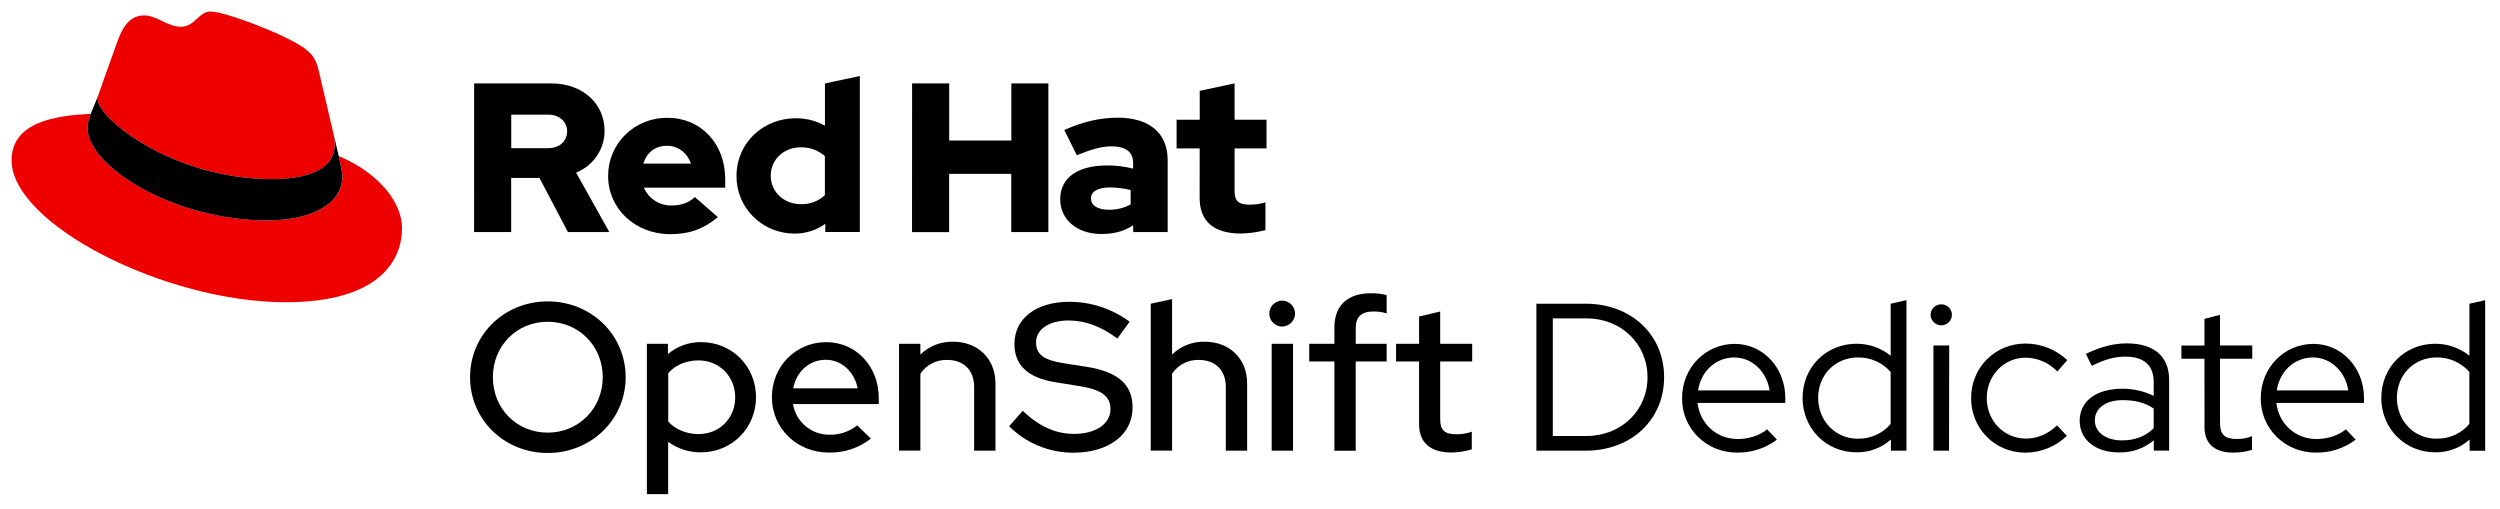 <svg width="167" height="34" viewBox="0 0 167 34" fill="none" xmlns="http://www.w3.org/2000/svg">
<g id="Logo-Red_Hat-OpenShift_Dedicated-A-Standard-RGB 1" clip-path="url(#clip0_70_1475)">
<path id="Vector" d="M36.587 30.259C33.68 30.259 31.4 28.03 31.4 25.197C31.4 22.364 33.68 20.133 36.587 20.133C39.495 20.133 41.794 22.364 41.794 25.197C41.794 28.03 39.493 30.259 36.587 30.259ZM36.587 21.494C34.521 21.494 32.925 23.093 32.925 25.197C32.925 27.301 34.521 28.9 36.587 28.9C38.654 28.9 40.263 27.282 40.263 25.197C40.263 23.112 38.667 21.494 36.587 21.494Z" fill="black"/>
<path id="Vector_2" d="M43.212 22.967H44.618V23.654C45.233 23.127 46.025 22.842 46.841 22.855C48.897 22.855 50.502 24.473 50.502 26.529C50.502 28.586 48.892 30.218 46.813 30.218C46.028 30.22 45.264 29.974 44.633 29.516V33.009H43.212V22.967ZM44.638 24.93V28.156C45.093 28.675 45.849 28.997 46.66 28.997C48.058 28.997 49.112 27.945 49.112 26.543C49.112 25.14 48.043 24.075 46.66 24.075C45.834 24.075 45.108 24.384 44.638 24.93Z" fill="black"/>
<path id="Vector_3" d="M55.367 30.232C53.23 30.232 51.563 28.614 51.563 26.529C51.563 24.468 53.159 22.855 55.196 22.855C57.191 22.855 58.701 24.481 58.701 26.586V26.991H52.975C53.063 27.566 53.36 28.09 53.81 28.467C54.261 28.843 54.834 29.047 55.425 29.039C56.093 29.051 56.744 28.83 57.262 28.415L58.175 29.298C57.38 29.925 56.386 30.255 55.367 30.232ZM52.988 25.94H57.291C57.077 24.846 56.222 24.033 55.167 24.033C54.071 24.033 53.201 24.805 52.988 25.94Z" fill="black"/>
<path id="Vector_4" d="M60.055 22.967H61.48V23.683C61.766 23.402 62.107 23.182 62.482 23.035C62.857 22.887 63.258 22.817 63.662 22.826C65.328 22.826 66.497 23.963 66.497 25.618V30.106H65.072V25.852C65.072 24.73 64.375 24.043 63.277 24.043C62.922 24.031 62.57 24.11 62.255 24.272C61.94 24.434 61.674 24.674 61.481 24.968V30.102H60.056L60.055 22.967Z" fill="black"/>
<path id="Vector_5" d="M68.32 27.441C69.403 28.479 70.513 28.984 71.755 28.984C73.194 28.984 74.178 28.309 74.178 27.343C74.178 26.473 73.606 26.038 72.154 25.8L70.487 25.53C68.663 25.236 67.764 24.395 67.764 22.979C67.764 21.267 69.218 20.159 71.442 20.159C72.892 20.163 74.303 20.631 75.46 21.491L74.638 22.613C73.556 21.804 72.487 21.408 71.376 21.408C70.078 21.408 69.21 21.997 69.21 22.865C69.21 23.665 69.709 24.044 70.991 24.254L72.594 24.504C74.703 24.841 75.657 25.696 75.657 27.225C75.657 29.035 74.061 30.241 71.684 30.241C70.888 30.239 70.101 30.082 69.367 29.779C68.633 29.476 67.968 29.032 67.409 28.474L68.32 27.441Z" fill="black"/>
<path id="Vector_6" d="M76.869 20.288L78.294 19.98V23.683C78.579 23.402 78.92 23.182 79.294 23.035C79.669 22.888 80.07 22.817 80.473 22.826C82.141 22.826 83.309 23.963 83.309 25.618V30.106H81.885V25.852C81.885 24.73 81.186 24.043 80.088 24.043C79.734 24.031 79.382 24.11 79.067 24.273C78.753 24.435 78.486 24.674 78.294 24.968V30.102H76.869V20.288Z" fill="black"/>
<path id="Vector_7" d="M84.791 20.947C84.79 20.833 84.812 20.721 84.855 20.616C84.898 20.511 84.962 20.415 85.043 20.335C85.124 20.254 85.22 20.19 85.326 20.146C85.432 20.102 85.546 20.079 85.661 20.078C85.889 20.087 86.105 20.182 86.263 20.344C86.421 20.506 86.51 20.722 86.51 20.947C86.51 21.172 86.421 21.388 86.263 21.55C86.105 21.712 85.889 21.807 85.661 21.816C85.546 21.816 85.432 21.793 85.325 21.748C85.219 21.704 85.123 21.64 85.042 21.559C84.961 21.478 84.898 21.383 84.854 21.277C84.811 21.172 84.79 21.06 84.791 20.947ZM86.373 30.106H84.948V22.967H86.373V30.106Z" fill="black"/>
<path id="Vector_8" d="M89.137 22.967V21.888C89.137 20.404 90.007 19.588 91.603 19.588C91.949 19.584 92.294 19.626 92.629 19.714V20.934C92.339 20.846 92.036 20.803 91.732 20.809C90.948 20.809 90.563 21.16 90.563 21.916V22.968H92.629V24.147H90.562V30.107H89.137V24.147H87.456V22.967H89.137Z" fill="black"/>
<path id="Vector_9" d="M94.794 24.145H93.257V22.967H94.795V21.143L96.205 20.808V22.965H98.342V24.144H96.205V28.01C96.205 28.74 96.505 29.007 97.274 29.007C97.629 29.016 97.982 28.959 98.315 28.838V30.017C97.876 30.151 97.421 30.222 96.961 30.227C95.55 30.227 94.795 29.568 94.795 28.339L94.794 24.145Z" fill="black"/>
<path id="Vector_10" d="M102.631 20.288H105.919C108.954 20.288 111.163 22.35 111.163 25.197C111.163 28.044 108.97 30.106 105.919 30.106H102.631V20.288ZM103.727 21.27V29.124H105.979C108.288 29.124 110.054 27.428 110.054 25.197C110.054 22.967 108.288 21.267 105.979 21.267L103.727 21.27Z" fill="black"/>
<path id="Vector_11" d="M116.039 30.233C115.553 30.238 115.071 30.146 114.621 29.965C114.171 29.784 113.763 29.515 113.42 29.176C113.077 28.836 112.807 28.433 112.626 27.989C112.444 27.545 112.355 27.07 112.363 26.591C112.363 24.569 113.915 22.972 115.883 22.972C117.777 22.972 119.259 24.571 119.259 26.591V26.914H113.397C113.553 28.302 114.665 29.326 116.076 29.326C116.817 29.326 117.558 29.088 118.042 28.68L118.698 29.368C117.937 29.945 116.999 30.25 116.039 30.233ZM113.436 26.08H118.209C118.024 24.832 117.04 23.878 115.858 23.878C114.614 23.878 113.63 24.79 113.431 26.08H113.436Z" fill="black"/>
<path id="Vector_12" d="M126.312 29.359C125.683 29.925 124.856 30.231 124.003 30.214C121.995 30.214 120.412 28.629 120.412 26.582C120.412 24.535 121.981 22.962 124.018 22.962C124.849 22.962 125.655 23.244 126.298 23.762V20.288L127.352 20.05V30.106H126.312V29.359ZM124.103 29.302C124.52 29.311 124.934 29.228 125.314 29.058C125.693 28.888 126.029 28.636 126.295 28.32V24.846C126.025 24.536 125.688 24.289 125.309 24.121C124.93 23.954 124.519 23.871 124.103 23.878C122.607 23.878 121.454 25.029 121.454 26.575C121.454 28.122 122.607 29.306 124.103 29.306V29.302Z" fill="black"/>
<path id="Vector_13" d="M128.962 21.032C128.962 20.846 129.038 20.668 129.171 20.536C129.305 20.405 129.485 20.331 129.674 20.33C129.768 20.329 129.861 20.347 129.948 20.382C130.035 20.417 130.114 20.468 130.18 20.534C130.246 20.599 130.299 20.677 130.334 20.762C130.37 20.848 130.388 20.939 130.387 21.032C130.386 21.217 130.311 21.395 130.178 21.527C130.044 21.658 129.863 21.732 129.674 21.733C129.486 21.73 129.307 21.655 129.174 21.524C129.041 21.393 128.965 21.216 128.962 21.032ZM130.195 30.106H129.153V23.078H130.207L130.195 30.106Z" fill="black"/>
<path id="Vector_14" d="M137.413 28.415L138.067 29.116C137.329 29.828 136.338 30.23 135.304 30.238C133.265 30.238 131.669 28.639 131.669 26.597C131.669 24.555 133.265 22.949 135.304 22.949C136.345 22.952 137.344 23.349 138.096 24.058L137.426 24.816C137.157 24.529 136.831 24.3 136.469 24.142C136.107 23.983 135.715 23.898 135.319 23.893C133.852 23.893 132.716 25.085 132.716 26.59C132.716 28.118 133.869 29.297 135.337 29.297C136.101 29.293 136.8 28.997 137.413 28.415Z" fill="black"/>
<path id="Vector_15" d="M138.922 28.114C138.922 26.796 140.018 25.968 141.772 25.968C142.499 25.963 143.216 26.127 143.867 26.444V25.519C143.867 24.397 143.211 23.823 141.972 23.823C141.273 23.823 140.59 24.005 139.735 24.439L139.336 23.64C140.361 23.149 141.202 22.938 142.076 22.938C143.886 22.938 144.899 23.808 144.899 25.379V30.099H143.873V29.411C143.232 29.954 142.409 30.242 141.564 30.22C139.991 30.233 138.922 29.376 138.922 28.114ZM141.743 29.418C142.598 29.418 143.297 29.166 143.867 28.609V27.29C143.282 26.898 142.627 26.729 141.801 26.729C140.661 26.729 139.934 27.268 139.934 28.09C139.934 28.872 140.675 29.418 141.743 29.418Z" fill="black"/>
<path id="Vector_16" d="M147.258 23.965H145.719V23.08H147.258V21.3L148.298 21.03V23.077H150.45V23.965H148.298V28.27C148.298 29.027 148.612 29.322 149.394 29.322C149.75 29.333 150.104 29.271 150.434 29.139V30.05C150.029 30.176 149.605 30.238 149.18 30.234C147.947 30.234 147.262 29.645 147.262 28.536L147.258 23.965Z" fill="black"/>
<path id="Vector_17" d="M154.696 30.233C154.21 30.238 153.728 30.147 153.278 29.965C152.828 29.784 152.42 29.516 152.077 29.176C151.734 28.837 151.464 28.433 151.282 27.989C151.1 27.545 151.011 27.07 151.019 26.591C151.019 24.569 152.573 22.972 154.539 22.972C156.435 22.972 157.916 24.571 157.916 26.591V26.914H152.06C152.217 28.302 153.328 29.326 154.739 29.326C155.48 29.326 156.221 29.088 156.705 28.68L157.361 29.368C156.599 29.947 155.659 30.252 154.696 30.233ZM152.093 26.08H156.867C156.68 24.832 155.698 23.878 154.514 23.878C153.267 23.878 152.288 24.79 152.089 26.08H152.093Z" fill="black"/>
<path id="Vector_18" d="M164.97 29.359C164.34 29.925 163.513 30.231 162.661 30.214C160.652 30.214 159.07 28.629 159.07 26.582C159.07 24.535 160.637 22.962 162.676 22.962C163.507 22.962 164.313 23.244 164.956 23.762V20.288L166.009 20.054V30.11H164.97V29.359ZM162.761 29.302C163.178 29.311 163.592 29.228 163.971 29.058C164.351 28.888 164.686 28.636 164.953 28.32V24.846C164.683 24.536 164.346 24.289 163.967 24.121C163.588 23.954 163.176 23.871 162.761 23.878C161.265 23.878 160.111 25.029 160.111 26.575C160.111 28.122 161.265 29.306 162.761 29.306V29.302Z" fill="black"/>
<path id="Vector_19" d="M18.174 11.963C19.889 11.963 22.368 11.615 22.368 9.608C22.373 9.453 22.359 9.298 22.326 9.147L21.305 4.783C21.07 3.823 20.863 3.387 19.15 2.544C17.817 1.874 14.922 0.77 14.064 0.77C13.267 0.77 13.03 1.786 12.084 1.786C11.169 1.786 10.489 1.031 9.633 1.031C8.811 1.031 8.275 1.583 7.862 2.717C7.862 2.717 6.709 5.916 6.561 6.38C6.537 6.465 6.526 6.553 6.529 6.641C6.529 7.885 11.506 11.963 18.174 11.963ZM22.634 10.422C22.871 11.527 22.871 11.643 22.871 11.789C22.871 13.677 20.715 14.724 17.88 14.724C11.461 14.723 5.854 11.032 5.854 8.591C5.854 8.251 5.924 7.915 6.061 7.603C3.757 7.717 0.774 8.125 0.774 10.711C0.774 14.956 10.994 20.189 19.086 20.189C25.29 20.189 26.854 17.427 26.854 15.246C26.854 13.531 25.347 11.584 22.63 10.421" fill="#EE0000"/>
<path id="Vector_20" d="M22.63 10.421C22.867 11.526 22.867 11.642 22.867 11.787C22.867 13.675 20.71 14.723 17.876 14.723C11.461 14.723 5.854 11.032 5.854 8.591C5.854 8.251 5.924 7.915 6.061 7.603L6.563 6.381C6.538 6.466 6.526 6.553 6.528 6.641C6.528 7.885 11.506 11.963 18.174 11.963C19.888 11.963 22.368 11.615 22.368 9.608C22.373 9.453 22.359 9.298 22.326 9.147L22.63 10.421Z" fill="black"/>
<path id="Vector_21" d="M80.136 13.217C80.136 14.82 81.116 15.6 82.903 15.6C83.453 15.586 83.999 15.51 84.532 15.373V13.515C84.192 13.621 83.836 13.674 83.48 13.671C82.744 13.671 82.471 13.445 82.471 12.764V9.913H84.603V7.998H82.471V5.57L80.142 6.067V7.998H78.596V9.913H80.138L80.136 13.217ZM72.875 13.26C72.875 12.764 73.38 12.522 74.144 12.522C74.61 12.525 75.075 12.582 75.527 12.692V13.656C75.082 13.896 74.582 14.018 74.075 14.011C73.327 14.011 72.879 13.728 72.879 13.26M73.591 15.628C74.413 15.628 75.077 15.458 75.696 15.047V15.501H78V10.692C78 8.864 76.748 7.86 74.659 7.86C73.491 7.86 72.338 8.13 71.096 8.683L71.932 10.371C72.826 10.002 73.576 9.775 74.238 9.775C75.197 9.775 75.693 10.143 75.693 10.896V11.264C75.129 11.12 74.547 11.049 73.964 11.051C72.003 11.051 70.822 11.86 70.822 13.307C70.822 14.626 71.888 15.632 73.589 15.632M60.923 15.505H63.402V11.615H67.552V15.501H70.031V5.573H67.557V9.388H63.407V5.573H60.929L60.923 15.505ZM51.485 11.743C51.485 10.664 52.349 9.841 53.488 9.841C54.081 9.829 54.657 10.037 55.102 10.424V13.041C54.886 13.241 54.632 13.396 54.355 13.498C54.078 13.601 53.783 13.648 53.488 13.637C52.364 13.637 51.485 12.815 51.485 11.737M55.13 15.496H57.436V5.077L55.107 5.573V8.396C54.514 8.065 53.843 7.894 53.162 7.899C50.943 7.899 49.199 9.586 49.199 11.743C49.192 12.248 49.288 12.751 49.48 13.22C49.673 13.689 49.958 14.116 50.32 14.475C50.681 14.834 51.112 15.119 51.587 15.313C52.062 15.507 52.571 15.606 53.085 15.604C53.82 15.607 54.537 15.379 55.13 14.952V15.496ZM44.555 9.737C45.289 9.737 45.908 10.205 46.154 10.928H42.974C43.204 10.177 43.781 9.737 44.559 9.737M40.621 11.756C40.621 13.941 42.436 15.643 44.77 15.643C46.052 15.643 46.989 15.302 47.955 14.507L46.413 13.159C46.052 13.528 45.519 13.726 44.886 13.726C44.488 13.737 44.096 13.63 43.761 13.417C43.427 13.204 43.166 12.897 43.012 12.536H48.444V11.969C48.444 9.586 46.817 7.871 44.597 7.871C44.075 7.863 43.557 7.958 43.073 8.151C42.589 8.343 42.149 8.628 41.779 8.99C41.409 9.352 41.116 9.783 40.918 10.258C40.719 10.733 40.619 11.243 40.624 11.756M36.601 7.658C37.423 7.658 37.883 8.168 37.883 8.779C37.883 9.39 37.422 9.899 36.601 9.899H34.151V7.658H36.601ZM31.669 15.501H34.147V11.884H36.034L37.937 15.501H40.703L38.484 11.53C39.048 11.304 39.53 10.917 39.869 10.419C40.208 9.921 40.388 9.335 40.385 8.735C40.385 6.949 38.959 5.573 36.823 5.573H31.673L31.669 15.501Z" fill="black"/>
</g>
<defs>
<clipPath id="clip0_70_1475">
<rect width="166" height="33" fill="white" transform="translate(0.5 0.5)"/>
</clipPath>
</defs>
</svg>

